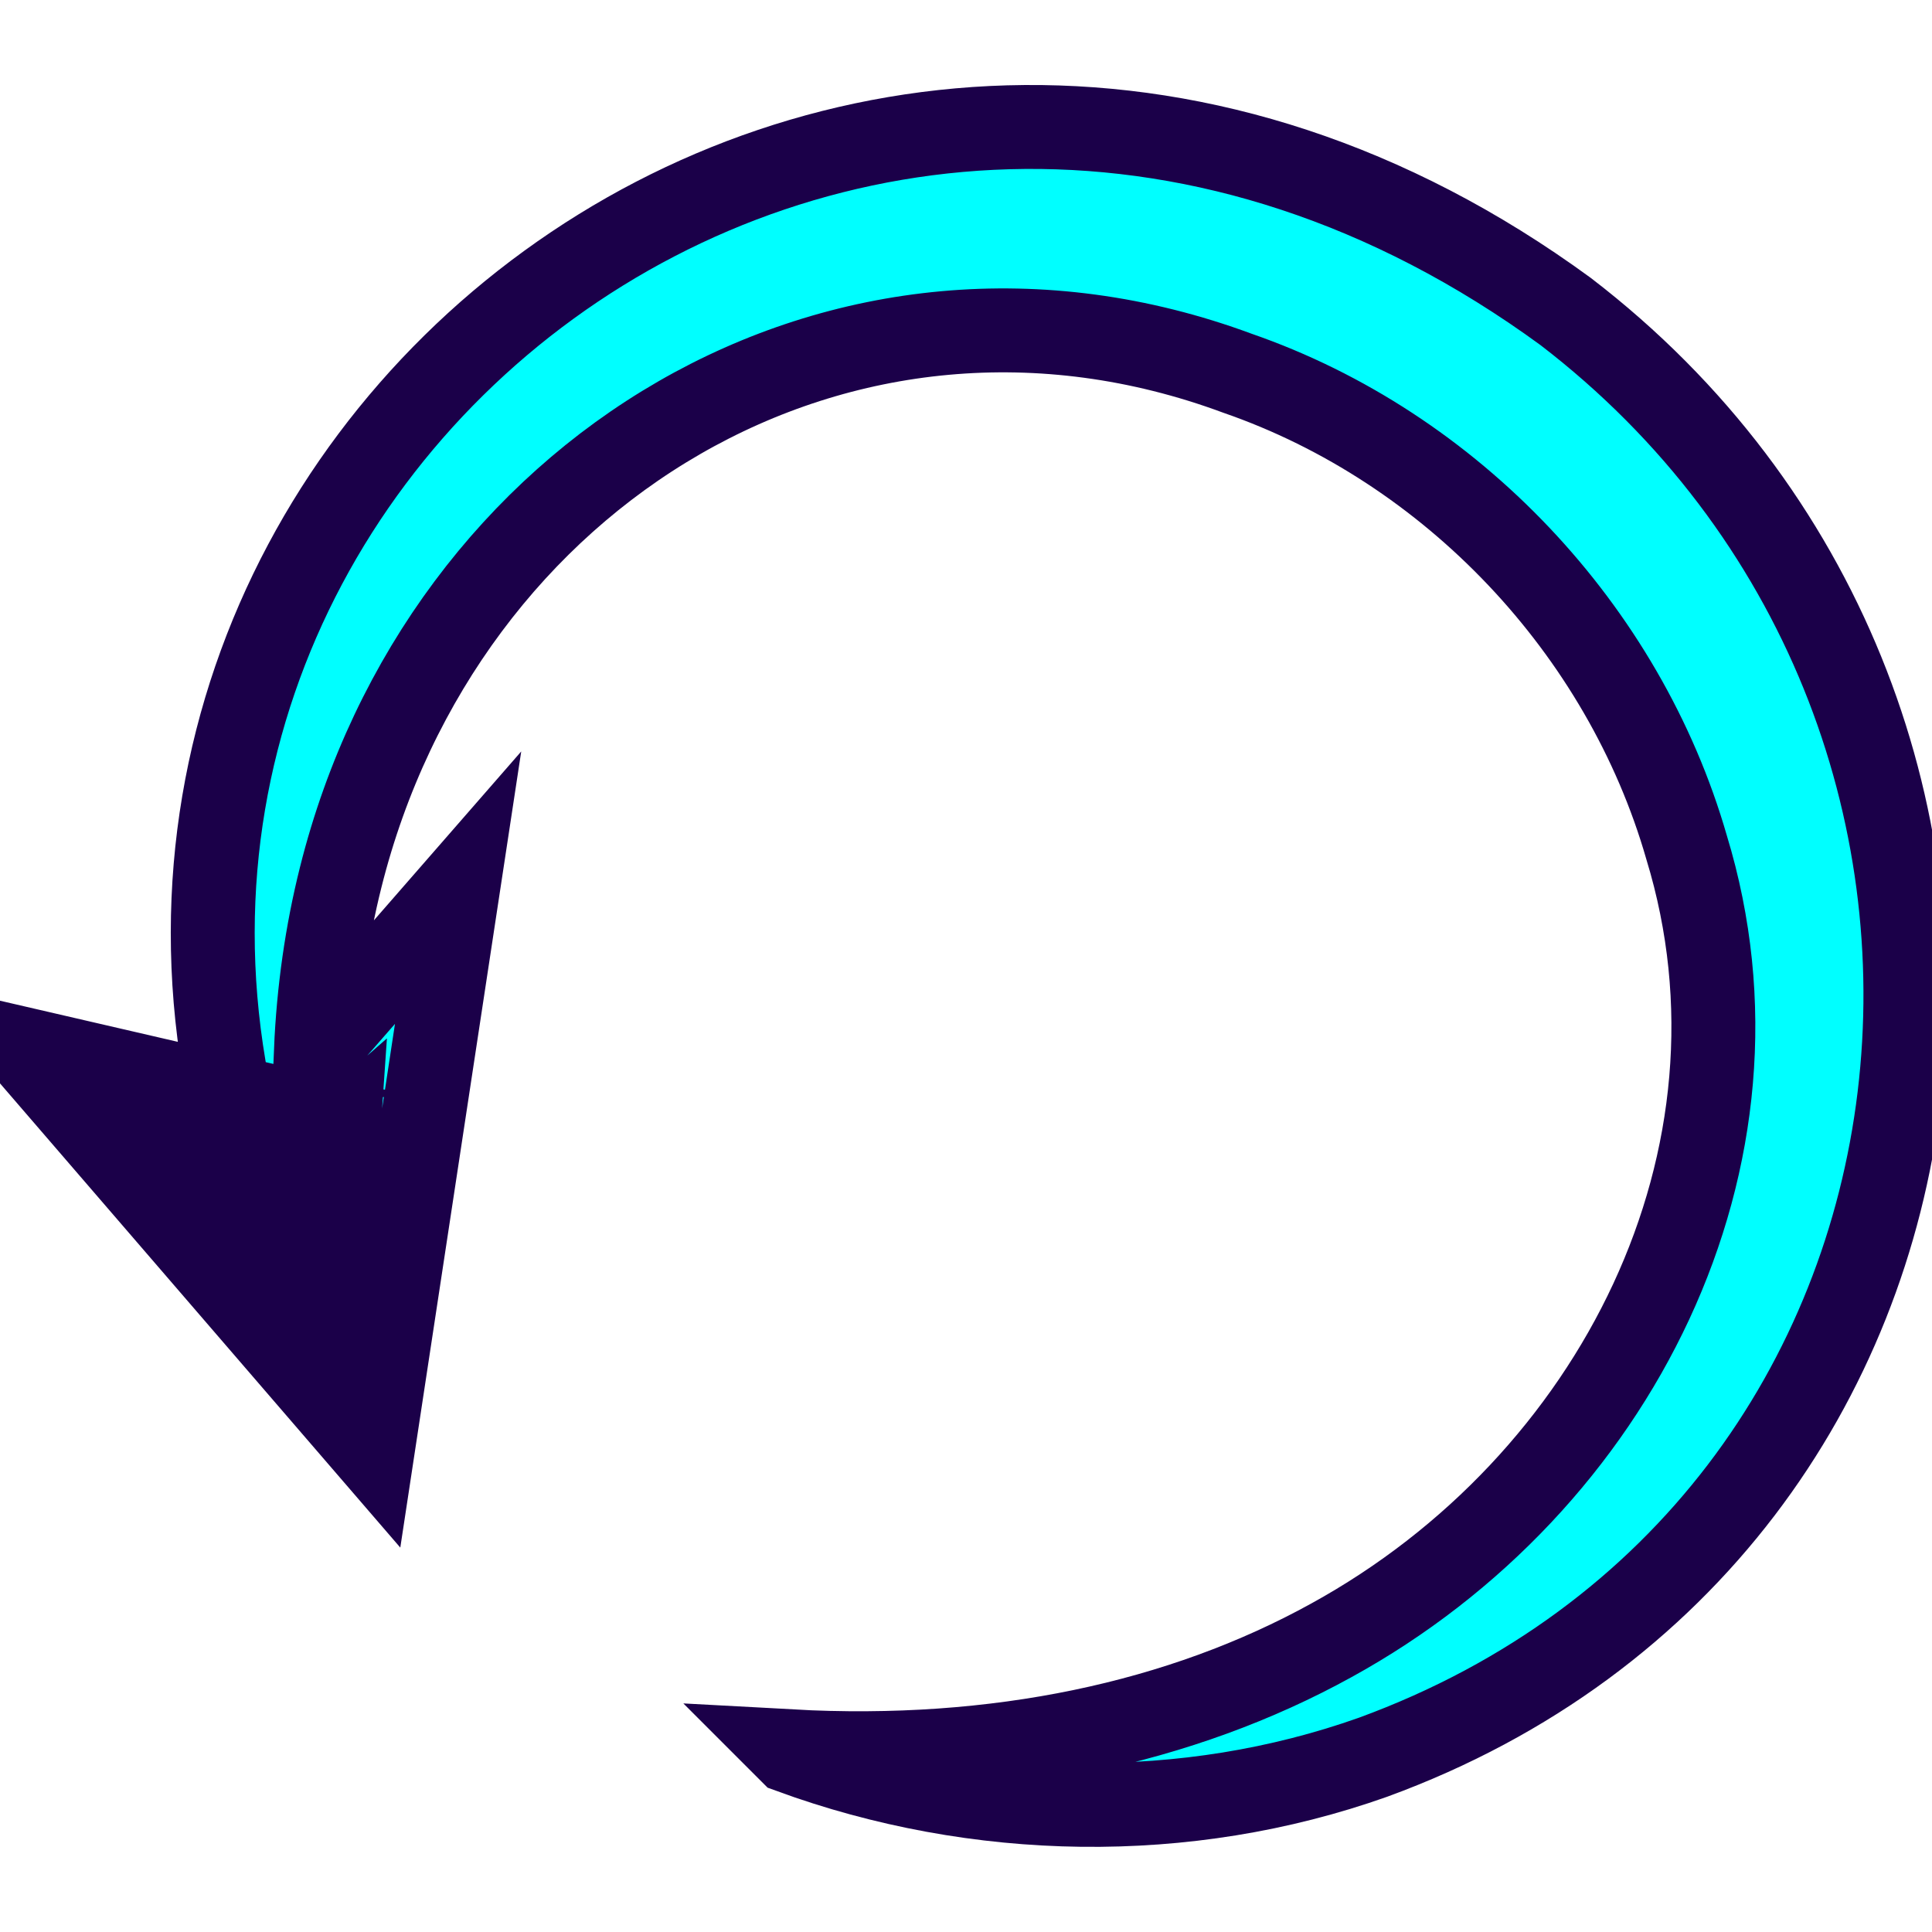 <?xml version="1.0" encoding="UTF-8"?>
<svg id="Layer_1" data-name="Layer 1" xmlns="http://www.w3.org/2000/svg" xmlns:xlink="http://www.w3.org/1999/xlink" viewBox="0 0 128 128">
  <defs>
    <style>
      .cls-1 {
        filter: url(#outer-glow-25);
      }

      .cls-1, .cls-2, .cls-3 {
        stroke-miterlimit: 10;
      }

      .cls-1, .cls-3 {
        fill: #1b0049;
        stroke: aqua;
        stroke-width: 2.84px;
      }

      .cls-2 {
        fill: aqua;
        filter: url(#outer-glow-38);
        stroke: #1b0049;
        stroke-width: 5.56px;
      }

      .cls-3 {
        filter: url(#outer-glow-28);
      }
    </style>
    <filter id="outer-glow-22" filterUnits="userSpaceOnUse">
      <feOffset dx="0" dy="0"/>
      <feGaussianBlur result="blur" stdDeviation="14"/>
      <feFlood flood-color="aqua" flood-opacity=".75"/>
      <feComposite in2="blur" operator="in"/>
      <feComposite in="SourceGraphic"/>
    </filter>
    <filter id="outer-glow-25" filterUnits="userSpaceOnUse">
      <feOffset dx="0" dy="0"/>
      <feGaussianBlur result="blur-2" stdDeviation="15.25"/>
      <feFlood flood-color="aqua" flood-opacity=".75"/>
      <feComposite in2="blur-2" operator="in"/>
      <feComposite in="SourceGraphic"/>
    </filter>
    <filter id="outer-glow-28" filterUnits="userSpaceOnUse">
      <feOffset dx="0" dy="0"/>
      <feGaussianBlur result="blur-3" stdDeviation="14.18"/>
      <feFlood flood-color="aqua" flood-opacity=".75"/>
      <feComposite in2="blur-3" operator="in"/>
      <feComposite in="SourceGraphic"/>
    </filter>
    <filter id="outer-glow-38" filterUnits="userSpaceOnUse">
      <feOffset dx="0" dy="0"/>
      <feGaussianBlur result="blur-4" stdDeviation="4.47"/>
      <feFlood flood-color="aqua" flood-opacity=".75"/>
      <feComposite in2="blur-4" operator="in"/>
      <feComposite in="SourceGraphic"/>
    </filter>
  </defs>
  <rect class="cls-1" x="-116.08" y="48.77" width="120" height="30.45" transform="translate(7.92 120.08) rotate(90)"/>
  <polygon class="cls-3" points="-73.19 212 -138.08 155 -51.4 197.96 -51.4 156.19 -23.08 156.19 -23.08 267.81 -51.4 267.81 -51.4 226.04 -138.08 269 -73.19 212"/>
  <path class="cls-2" d="m52.39,116.04c12.33,4.52,26.19,4.78,38.58.38,41.64-15.23,47.07-69.47,12.76-95.78C56.5-13.88.18,30.67,17.2,79.89l5.2-4.56-.8,11.66-12.94-13.74,4.82-.98-11.72-2.71,22.92,26.58,5.67-37.33-9.42,10.8c.17-3.97.72-7.81,1.64-11.48,6.74-26.94,33.23-43.11,59.42-33.4,14.18,4.91,25.6,16.98,29.75,31.41,6.27,20.53-4.65,42.17-23.54,52.54-9.93,5.48-22.16,8.1-35.82,7.35Z"/>
</svg>